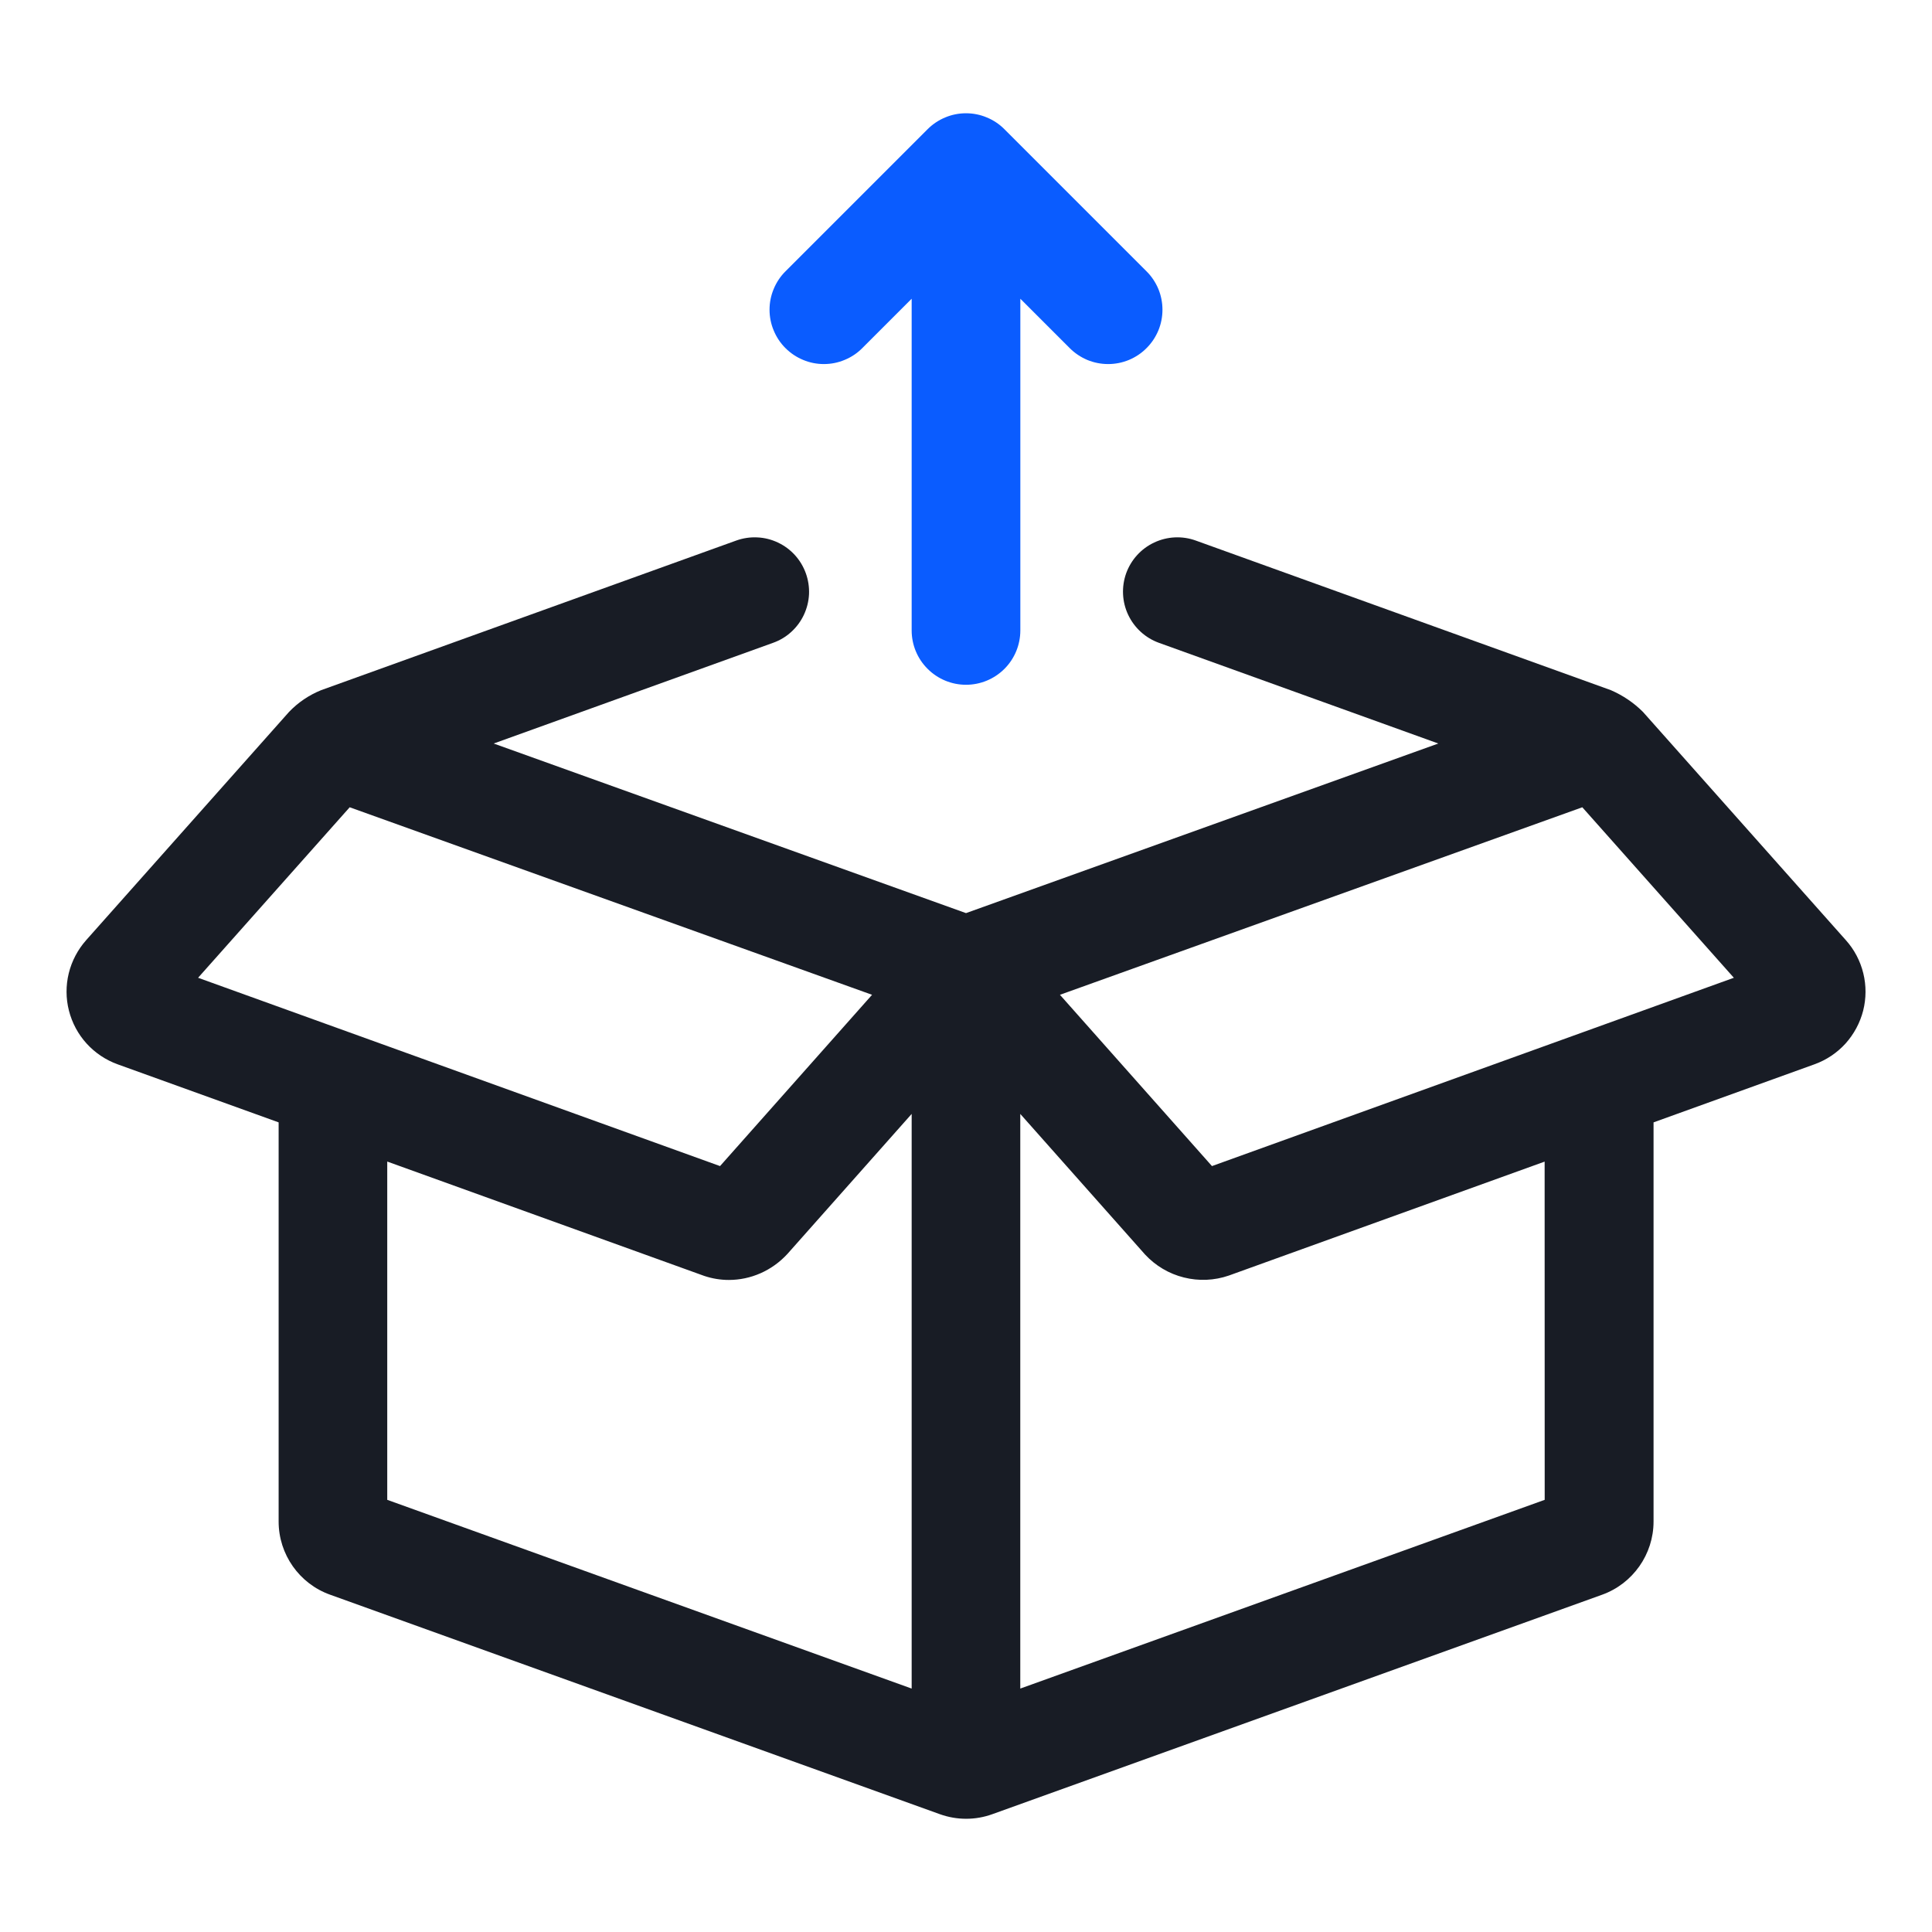 <svg width="32" height="32" viewBox="0 0 32 32" fill="none" xmlns="http://www.w3.org/2000/svg">
<path d="M30.574 15.573L27.213 11.792C27.06 11.639 26.879 11.517 26.68 11.431L19.805 8.953C19.581 8.872 19.333 8.884 19.117 8.986C18.901 9.087 18.734 9.271 18.653 9.495C18.573 9.72 18.584 9.967 18.686 10.183C18.788 10.399 18.971 10.566 19.195 10.647L23.823 12.315L16 15.124L8.177 12.315L12.805 10.647C12.917 10.607 13.019 10.546 13.106 10.466C13.194 10.386 13.265 10.29 13.315 10.183C13.365 10.076 13.394 9.961 13.4 9.842C13.405 9.724 13.387 9.606 13.347 9.495C13.307 9.384 13.246 9.282 13.166 9.194C13.087 9.107 12.991 9.036 12.884 8.986C12.777 8.935 12.661 8.906 12.543 8.901C12.425 8.895 12.307 8.913 12.195 8.953L5.32 11.431C5.119 11.512 4.937 11.635 4.787 11.792L1.427 15.572C1.288 15.729 1.189 15.917 1.139 16.12C1.089 16.324 1.09 16.537 1.142 16.74C1.194 16.943 1.294 17.13 1.435 17.285C1.576 17.44 1.753 17.558 1.95 17.629L4.615 18.59V25.202C4.615 25.744 4.957 26.231 5.467 26.413L15.568 30.049C15.85 30.15 16.157 30.15 16.438 30.048L26.535 26.414C27.045 26.231 27.388 25.744 27.388 25.202V18.59L30.054 17.628C30.251 17.557 30.427 17.439 30.568 17.284C30.708 17.128 30.808 16.941 30.86 16.739C30.911 16.536 30.912 16.324 30.862 16.12C30.812 15.917 30.714 15.729 30.574 15.573ZM5.792 13.371L14.444 16.477L11.926 19.314L3.281 16.195L5.792 13.371ZM6.414 19.239L11.664 21.133C11.798 21.178 11.935 21.2 12.072 21.2C12.431 21.2 12.784 21.05 13.043 20.768L15.1 18.45V27.968L6.414 24.842V19.239ZM25.585 24.842L16.899 27.968V18.45L18.966 20.779C19.139 20.965 19.362 21.098 19.609 21.159C19.855 21.221 20.114 21.21 20.354 21.127L25.584 19.24L25.585 24.842ZM20.074 19.314L17.556 16.477L26.208 13.371L28.718 16.195L20.074 19.314Z" fill="#181C25"/>
<path d="M14.282 5.766L15.1 4.948V10.442C15.1 10.681 15.195 10.91 15.364 11.078C15.533 11.247 15.761 11.342 16 11.342C16.239 11.342 16.468 11.247 16.637 11.078C16.805 10.91 16.9 10.681 16.9 10.442V4.948L17.718 5.766C17.802 5.85 17.901 5.916 18.01 5.962C18.119 6.007 18.236 6.03 18.354 6.03C18.472 6.03 18.589 6.007 18.698 5.962C18.808 5.916 18.907 5.85 18.99 5.766C19.074 5.683 19.14 5.583 19.186 5.474C19.231 5.365 19.254 5.248 19.254 5.13C19.254 5.012 19.231 4.895 19.186 4.786C19.14 4.677 19.074 4.577 18.99 4.494L16.636 2.14C16.553 2.056 16.454 1.99 16.344 1.945C16.235 1.899 16.118 1.876 16 1.876C15.882 1.876 15.765 1.899 15.656 1.945C15.547 1.99 15.448 2.056 15.364 2.14L13.01 4.494C12.926 4.577 12.86 4.677 12.815 4.786C12.769 4.895 12.746 5.012 12.746 5.13C12.746 5.248 12.769 5.365 12.815 5.474C12.86 5.583 12.926 5.683 13.01 5.766C13.094 5.85 13.193 5.916 13.302 5.961C13.411 6.007 13.528 6.03 13.646 6.03C13.764 6.03 13.881 6.007 13.99 5.961C14.1 5.916 14.199 5.85 14.282 5.766Z" fill="#0A5CFF"/>
</svg>
